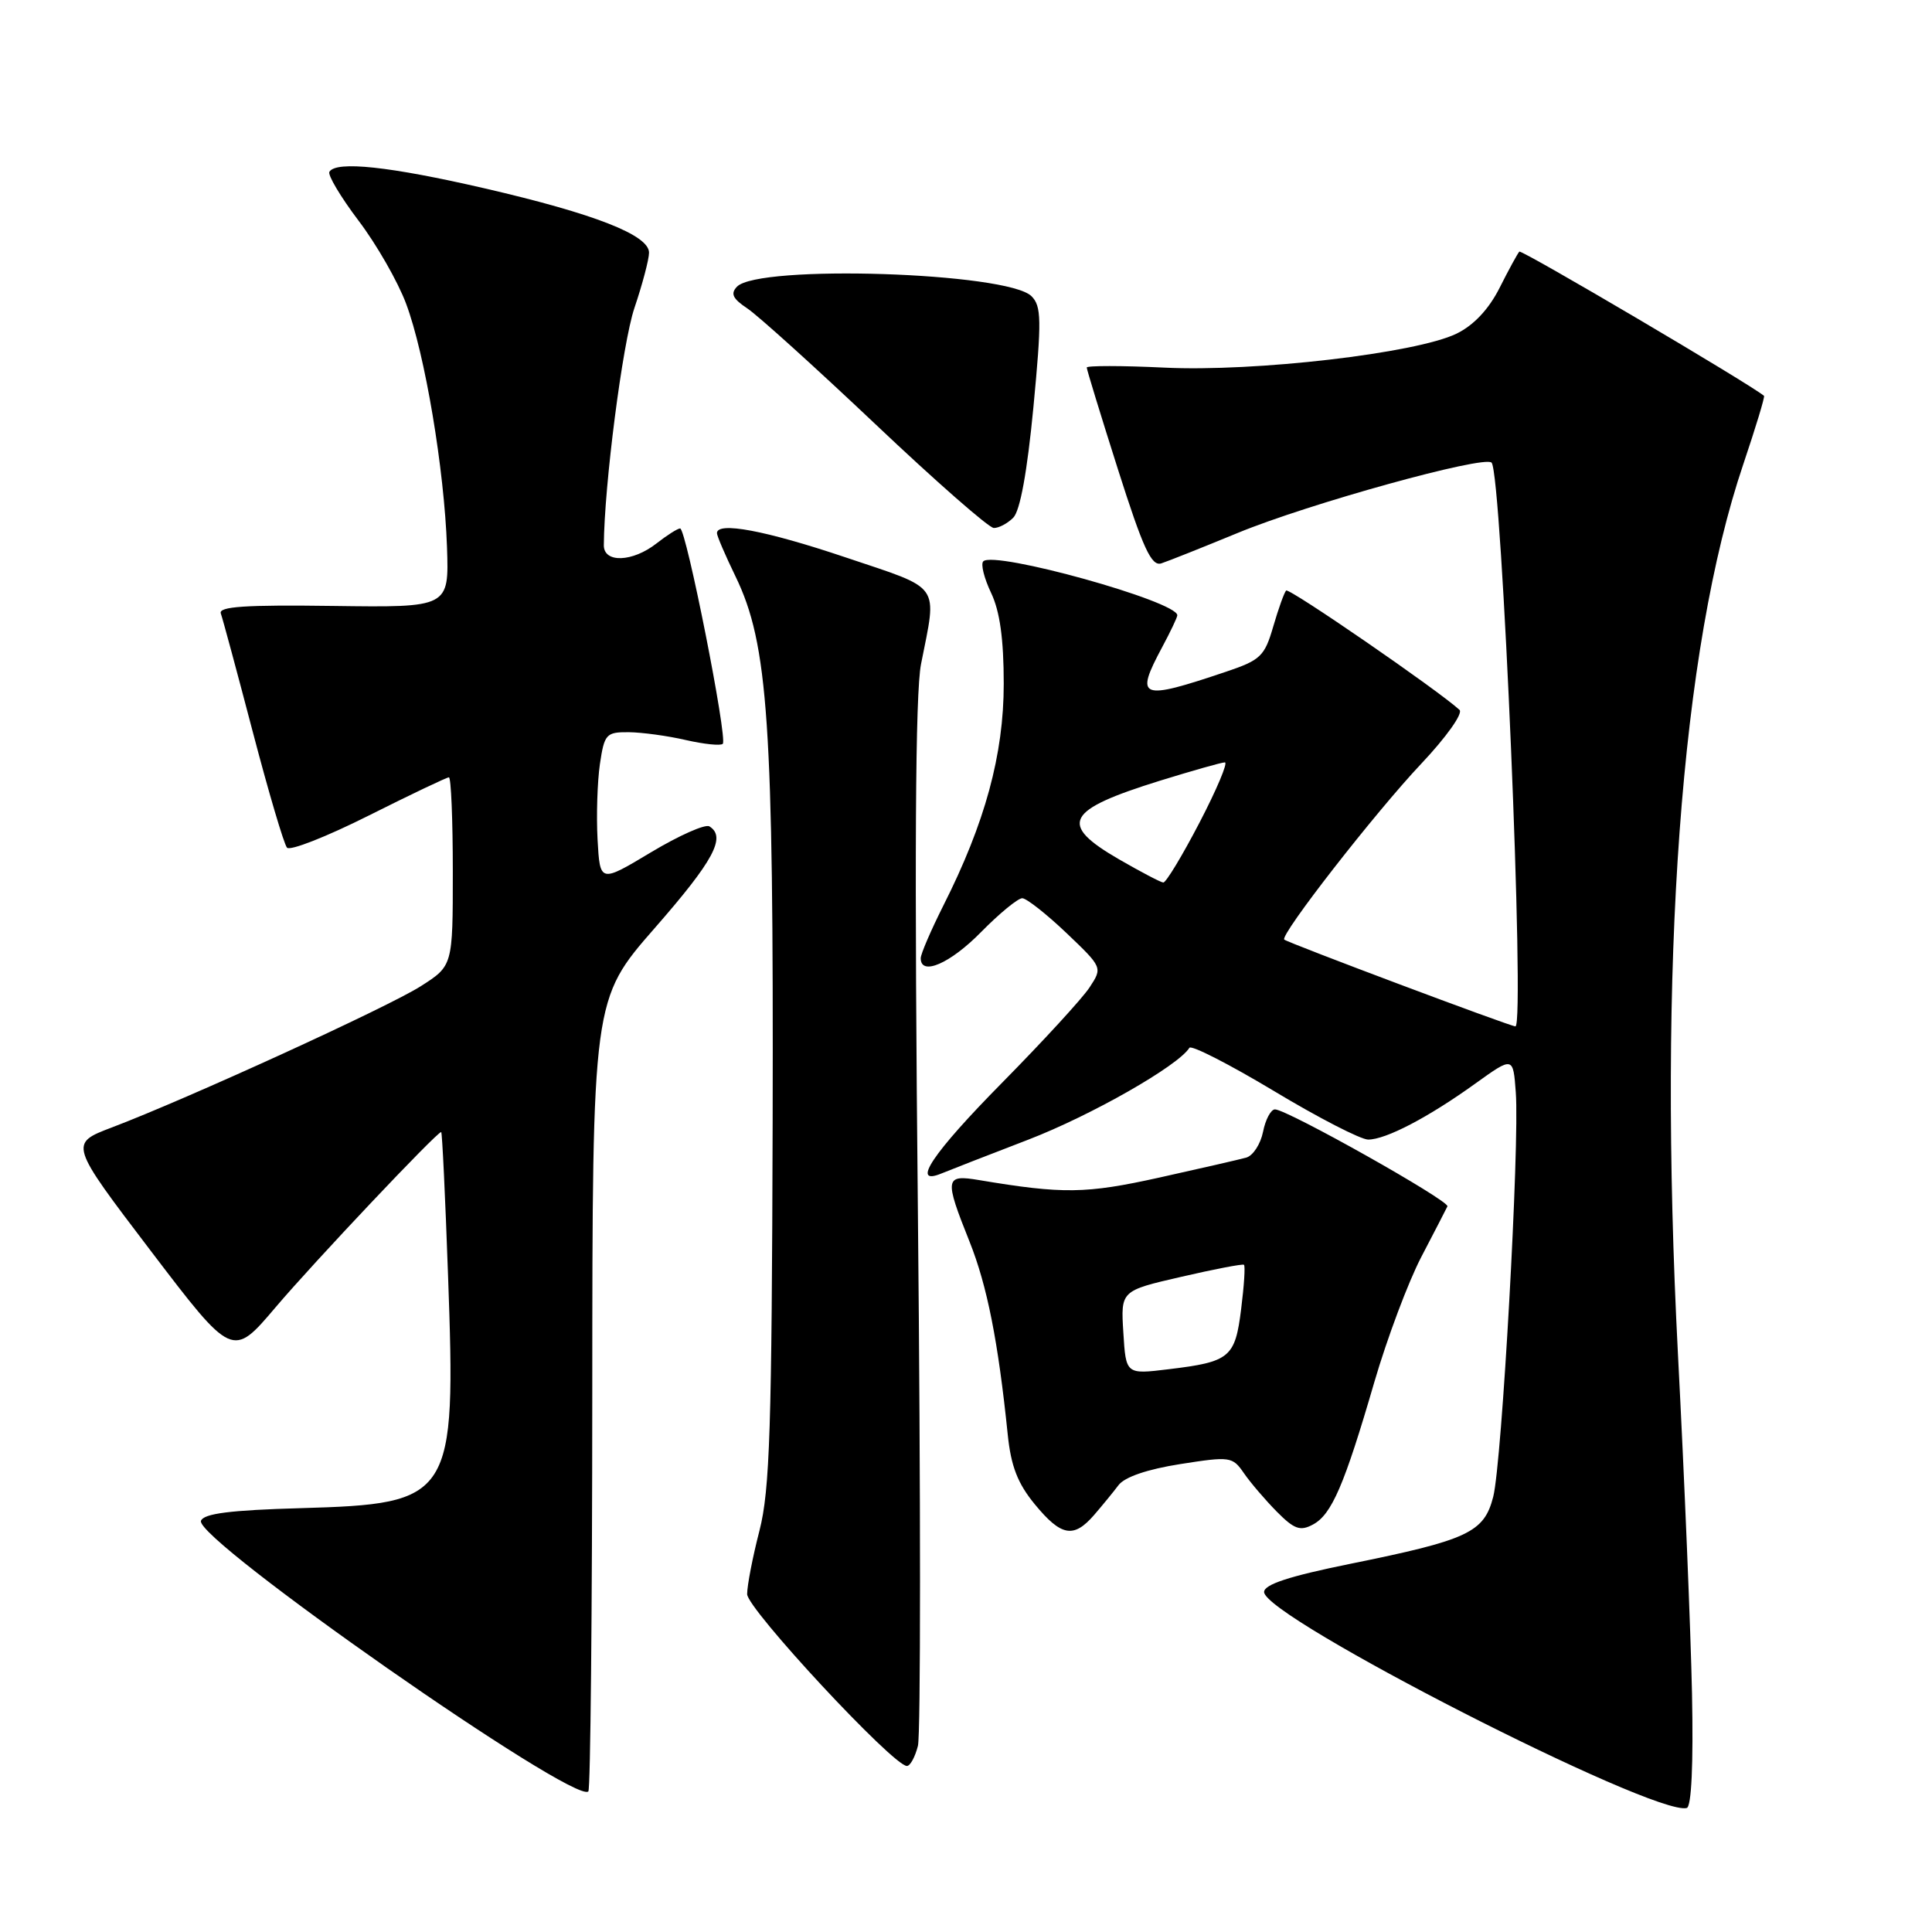 <?xml version="1.0" encoding="UTF-8" standalone="no"?>
<!DOCTYPE svg PUBLIC "-//W3C//DTD SVG 1.1//EN" "http://www.w3.org/Graphics/SVG/1.1/DTD/svg11.dtd" >
<svg xmlns="http://www.w3.org/2000/svg" xmlns:xlink="http://www.w3.org/1999/xlink" version="1.1" viewBox="0 0 256 256">
 <g >
 <path fill="currentColor"
d=" M 224.20 224.41 C 224.03 216.21 223.20 196.00 222.34 179.50 C 219.66 127.55 222.70 86.04 231.00 61.50 C 232.64 56.63 233.88 52.56 233.74 52.45 C 231.84 50.86 201.62 33.05 201.32 33.34 C 201.10 33.57 199.92 35.72 198.71 38.13 C 197.27 40.98 195.28 43.10 193.00 44.21 C 187.67 46.81 166.27 49.30 154.25 48.71 C 148.61 48.44 144.00 48.44 144.00 48.70 C 144.00 48.97 145.86 55.04 148.13 62.18 C 151.47 72.68 152.57 75.07 153.88 74.65 C 154.77 74.36 159.32 72.55 164.00 70.62 C 173.40 66.74 196.64 60.31 197.64 61.30 C 199.00 62.66 202.10 136.00 200.80 136.00 C 200.11 136.00 170.59 124.91 170.17 124.50 C 169.57 123.90 182.23 107.65 188.33 101.19 C 191.65 97.67 193.89 94.52 193.39 94.06 C 190.56 91.46 170.81 77.86 170.42 78.25 C 170.17 78.50 169.40 80.65 168.71 83.02 C 167.57 86.95 167.03 87.47 162.48 89.00 C 151.03 92.86 150.33 92.59 154.00 85.74 C 155.10 83.69 156.00 81.79 156.00 81.53 C 156.00 79.68 131.73 72.93 130.29 74.38 C 129.93 74.74 130.40 76.61 131.32 78.55 C 132.49 80.99 133.00 84.68 133.00 90.61 C 133.00 99.98 130.53 109.04 124.99 120.01 C 123.35 123.28 122.00 126.41 122.00 126.97 C 122.00 129.37 125.90 127.68 130.00 123.50 C 132.43 121.03 134.89 119.01 135.46 119.02 C 136.03 119.04 138.66 121.11 141.30 123.62 C 146.10 128.20 146.10 128.20 144.37 130.84 C 143.42 132.29 138.22 137.95 132.82 143.43 C 123.56 152.81 120.62 157.20 124.75 155.49 C 125.71 155.09 130.88 153.08 136.23 151.02 C 144.57 147.81 156.13 141.22 157.60 138.84 C 157.85 138.44 162.88 141.01 168.78 144.55 C 174.67 148.10 180.31 151.00 181.29 151.00 C 183.63 151.00 189.26 148.06 195.50 143.57 C 200.50 139.98 200.50 139.98 200.85 144.74 C 201.37 151.67 199.01 193.83 197.86 198.33 C 196.65 203.06 194.54 204.05 178.89 207.22 C 170.81 208.86 167.50 209.95 167.50 210.95 C 167.50 214.29 219.11 240.66 223.50 239.57 C 224.13 239.41 224.39 233.77 224.20 224.41 Z  M 78.48 184.64 C 78.50 132.42 78.50 132.42 86.75 122.98 C 94.58 114.03 96.26 110.90 94.00 109.50 C 93.45 109.16 89.97 110.71 86.25 112.94 C 79.50 116.99 79.50 116.99 79.18 111.24 C 79.01 108.08 79.15 103.59 79.49 101.25 C 80.08 97.26 80.32 97.00 83.31 97.02 C 85.07 97.04 88.47 97.50 90.88 98.06 C 93.29 98.61 95.49 98.84 95.77 98.56 C 96.44 97.89 90.91 69.99 90.12 70.02 C 89.78 70.03 88.38 70.92 87.00 72.00 C 83.81 74.50 80.00 74.63 80.01 72.25 C 80.06 64.35 82.49 45.49 84.06 40.82 C 85.13 37.66 86.00 34.35 86.00 33.48 C 86.00 31.15 78.80 28.33 64.27 24.97 C 51.63 22.05 44.55 21.29 43.65 22.76 C 43.39 23.17 45.13 26.09 47.51 29.24 C 49.90 32.39 52.73 37.34 53.81 40.24 C 56.32 46.94 58.87 62.18 59.23 72.50 C 59.50 80.50 59.50 80.50 44.16 80.29 C 32.49 80.13 28.92 80.37 29.26 81.29 C 29.50 81.95 31.41 89.03 33.50 97.00 C 35.59 104.97 37.63 111.87 38.03 112.32 C 38.42 112.78 43.29 110.86 48.85 108.07 C 54.41 105.28 59.20 103.00 59.48 103.00 C 59.77 103.00 60.00 108.62 60.00 115.49 C 60.00 127.97 60.00 127.97 55.75 130.68 C 51.38 133.46 24.91 145.56 14.83 149.39 C 9.17 151.54 9.17 151.54 19.98 165.75 C 30.80 179.96 30.80 179.96 36.51 173.23 C 41.58 167.25 57.88 150.00 58.46 150.00 C 58.59 150.00 59.00 158.57 59.37 169.04 C 60.43 198.59 60.00 199.26 39.82 199.84 C 30.54 200.10 27.00 200.55 26.63 201.51 C 25.71 203.91 76.17 239.17 77.96 237.37 C 78.24 237.10 78.47 213.37 78.48 184.64 Z  M 121.63 231.33 C 122.00 229.86 122.00 198.25 121.63 161.08 C 121.15 113.89 121.28 91.84 122.04 88.00 C 124.18 77.16 124.90 78.18 112.03 73.85 C 101.41 70.28 95.00 69.08 95.00 70.65 C 95.00 71.01 96.11 73.60 97.47 76.40 C 101.80 85.34 102.51 95.83 102.38 148.50 C 102.27 189.29 102.01 197.45 100.63 202.83 C 99.73 206.31 99.00 210.09 99.00 211.23 C 99.00 213.18 118.35 234.00 120.17 234.00 C 120.61 234.00 121.26 232.80 121.63 231.33 Z  M 144.97 200.75 C 146.04 199.51 147.50 197.73 148.21 196.79 C 149.02 195.71 152.05 194.68 156.38 194.00 C 163.01 192.96 163.31 193.00 164.83 195.21 C 165.70 196.47 167.66 198.76 169.18 200.30 C 171.49 202.63 172.28 202.92 173.97 202.01 C 176.45 200.69 178.13 196.80 182.11 183.12 C 183.80 177.33 186.60 169.87 188.33 166.55 C 190.07 163.22 191.62 160.21 191.79 159.85 C 192.13 159.14 170.55 147.00 168.94 147.00 C 168.40 147.00 167.68 148.34 167.36 149.97 C 167.03 151.60 166.03 153.14 165.13 153.39 C 164.23 153.64 159.04 154.83 153.59 156.04 C 143.88 158.19 140.85 158.23 129.75 156.37 C 125.20 155.60 125.11 156.13 128.46 164.50 C 130.80 170.35 132.26 177.71 133.53 190.08 C 133.96 194.29 134.85 196.57 137.12 199.33 C 140.62 203.58 142.26 203.87 144.97 200.75 Z  M 134.26 68.60 C 135.17 67.69 136.11 62.52 136.93 53.98 C 138.03 42.39 138.00 40.57 136.68 39.25 C 133.51 36.08 100.51 35.02 97.65 37.99 C 96.77 38.91 97.09 39.58 99.00 40.85 C 100.38 41.76 108.03 48.67 116.00 56.21 C 123.97 63.76 131.03 69.95 131.68 69.96 C 132.33 69.98 133.49 69.37 134.26 68.60 Z  M 148.25 113.85 C 140.21 109.19 141.17 107.35 153.66 103.46 C 157.97 102.13 161.86 101.02 162.30 101.02 C 162.74 101.01 161.23 104.60 158.94 109.00 C 156.65 113.40 154.49 116.97 154.14 116.94 C 153.79 116.91 151.14 115.52 148.25 113.85 Z  M 148.85 176.58 C 148.50 171.03 148.50 171.03 156.50 169.19 C 160.90 168.17 164.65 167.45 164.83 167.59 C 165.02 167.72 164.85 170.36 164.46 173.44 C 163.66 179.89 162.98 180.45 154.85 181.43 C 149.19 182.12 149.19 182.12 148.85 176.58 Z "/>
</g>
</svg>